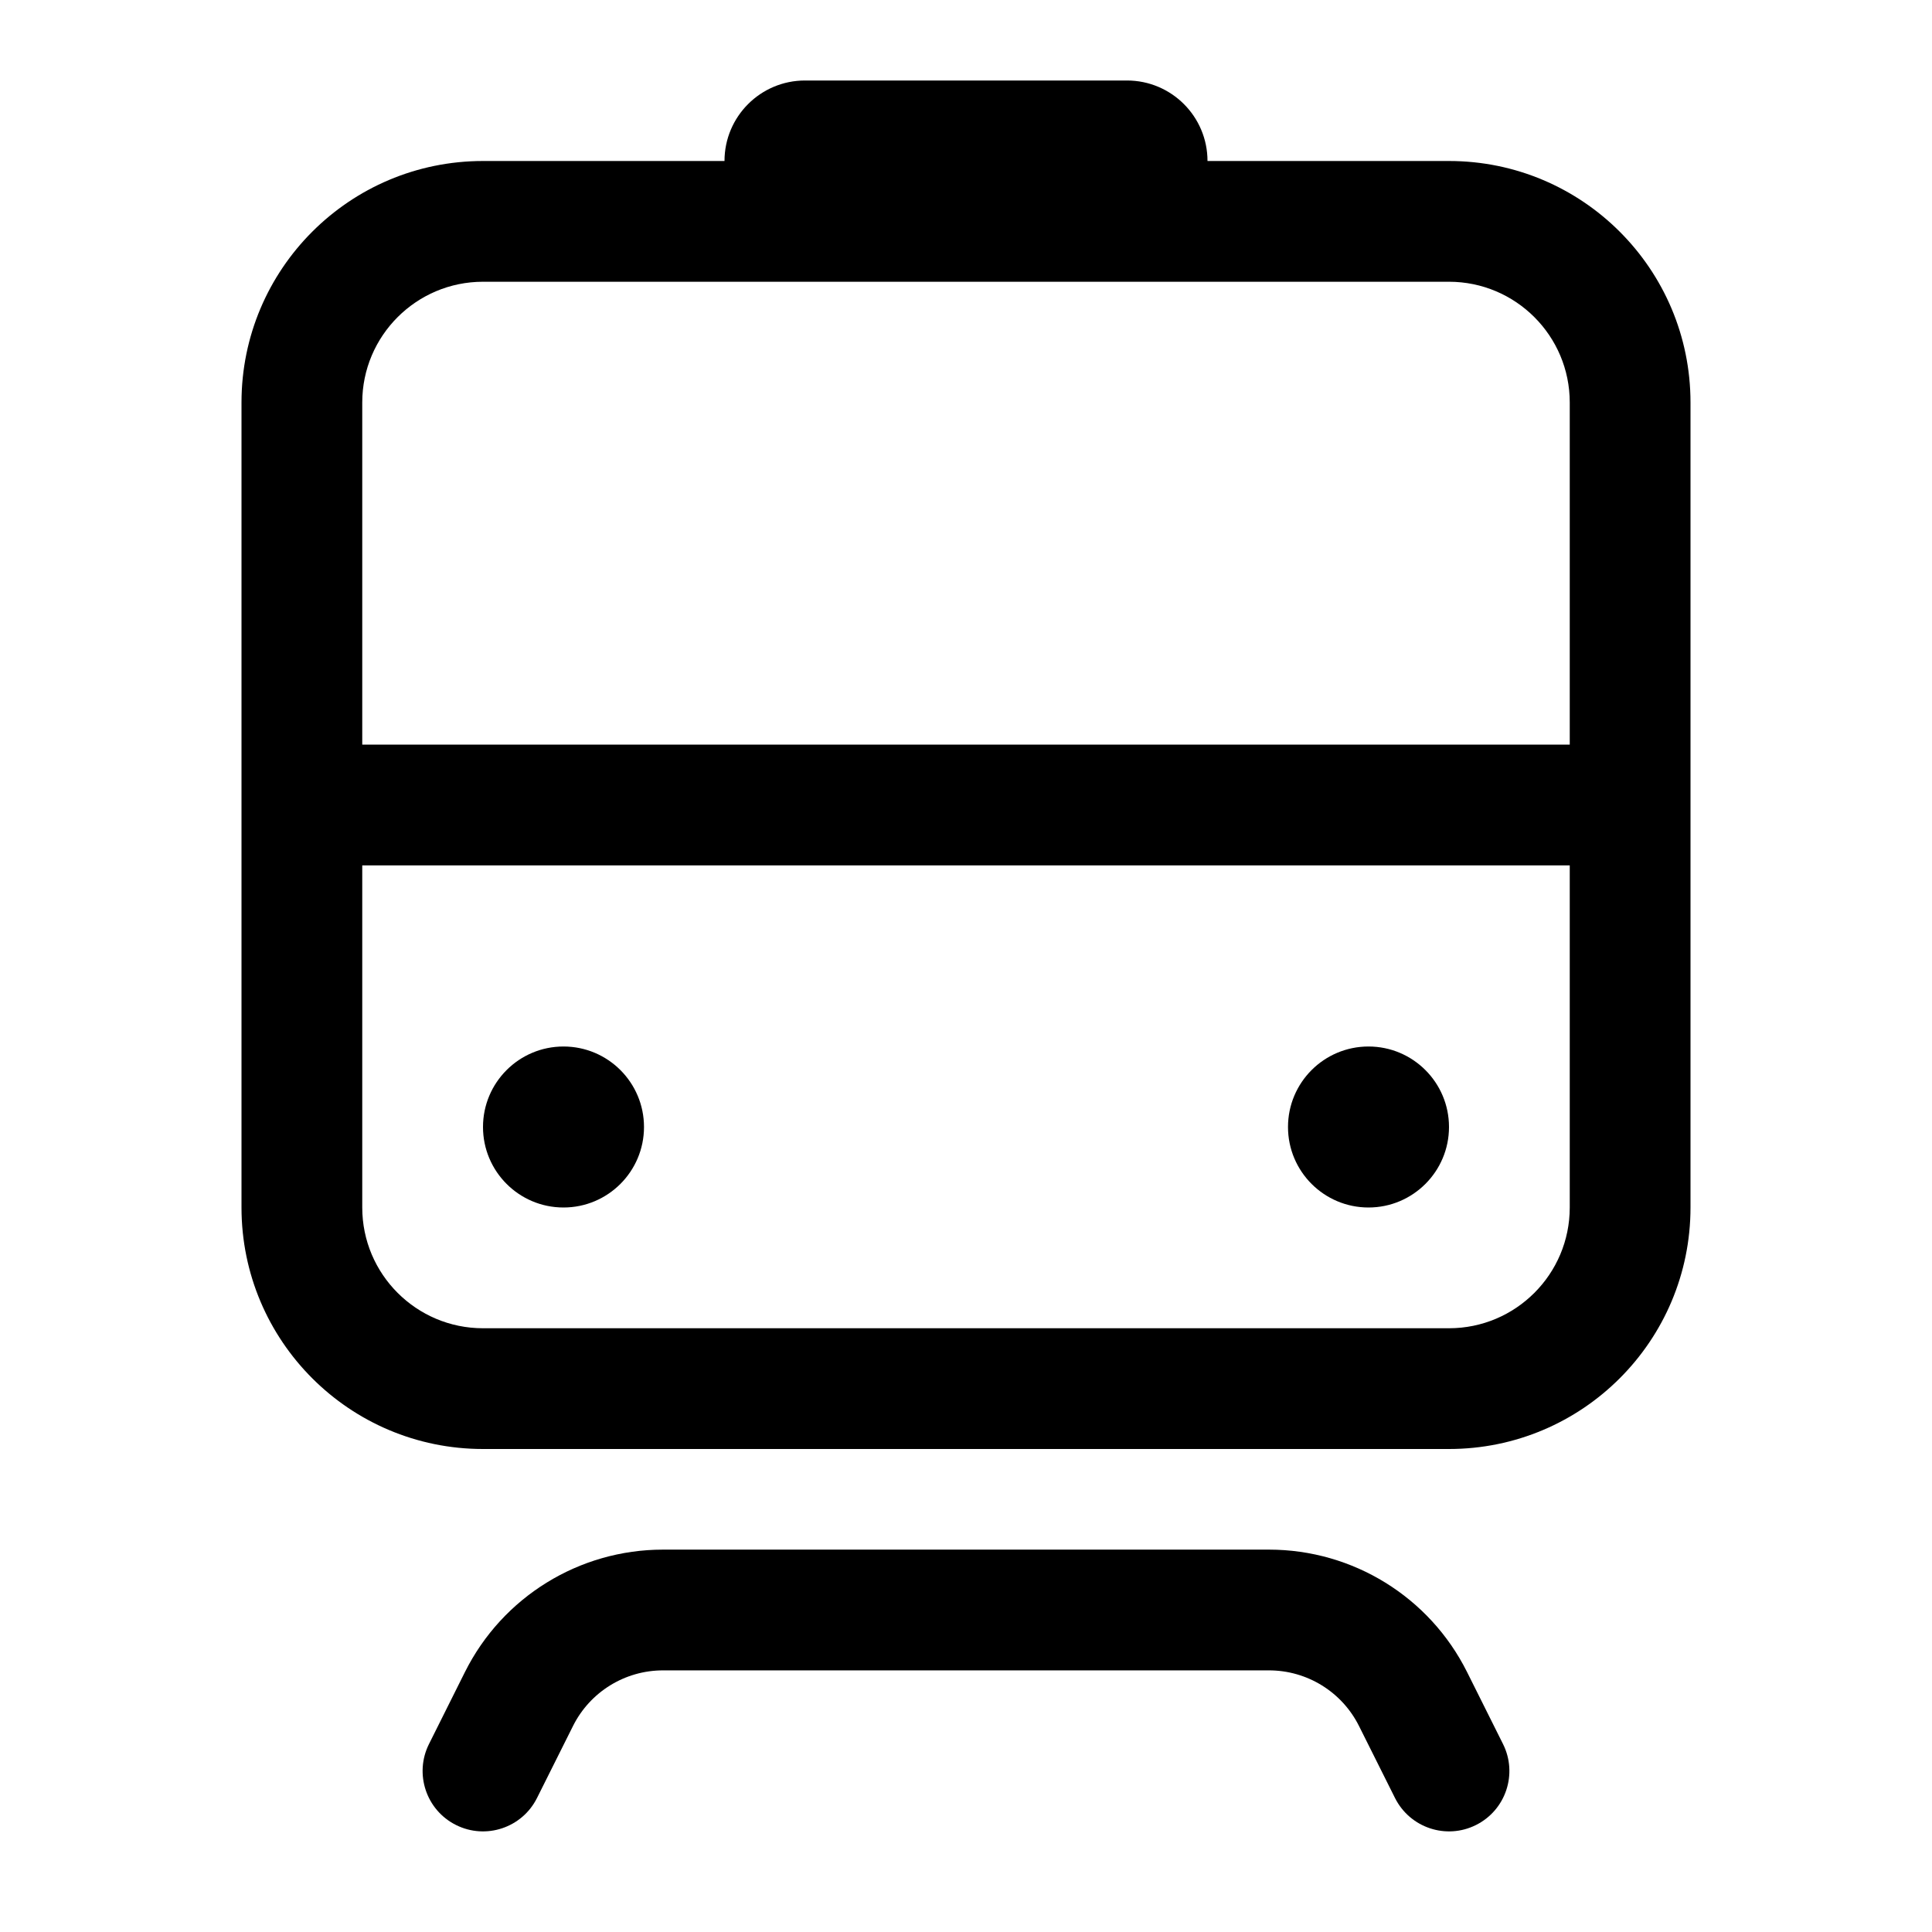 <svg width="24" height="24" viewBox="0 0 24 24" fill="none" xmlns="http://www.w3.org/2000/svg">
<path fill-rule="evenodd" clip-rule="evenodd" d="M8.236 20.75C7.763 20.75 7.33 21.017 7.118 21.441L6.671 22.335C6.486 22.706 6.035 22.856 5.665 22.671C5.294 22.486 5.144 22.035 5.329 21.665L5.776 20.77C6.242 19.838 7.194 19.25 8.236 19.25H15.764C16.806 19.25 17.758 19.838 18.224 20.77L18.671 21.665C18.856 22.035 18.706 22.486 18.335 22.671C17.965 22.856 17.515 22.706 17.329 22.335L16.882 21.441C16.67 21.017 16.237 20.75 15.764 20.75H8.236Z" fill="black"/>
<path fill-rule="evenodd" clip-rule="evenodd" d="M15 2C15 1.448 14.552 1 14 1H10C9.448 1 9 1.448 9 2H6C4.343 2 3 3.343 3 5V15C3 16.657 4.343 18 6 18H18C19.657 18 21 16.657 21 15V5C21 3.343 19.657 2 18 2H15ZM18 3.5H6C5.172 3.5 4.5 4.172 4.5 5V9.25H19.5V5C19.5 4.172 18.828 3.5 18 3.5ZM19.5 10.75H4.5V15C4.5 15.828 5.172 16.5 6 16.5H18C18.828 16.5 19.5 15.828 19.5 15V10.75Z" fill="black"/>
<path d="M8 14C8 14.552 7.552 15 7 15C6.448 15 6 14.552 6 14C6 13.448 6.448 13 7 13C7.552 13 8 13.448 8 14Z" fill="black"/>
<path d="M18 14C18 14.552 17.552 15 17 15C16.448 15 16 14.552 16 14C16 13.448 16.448 13 17 13C17.552 13 18 13.448 18 14Z" fill="black"/>
</svg>
